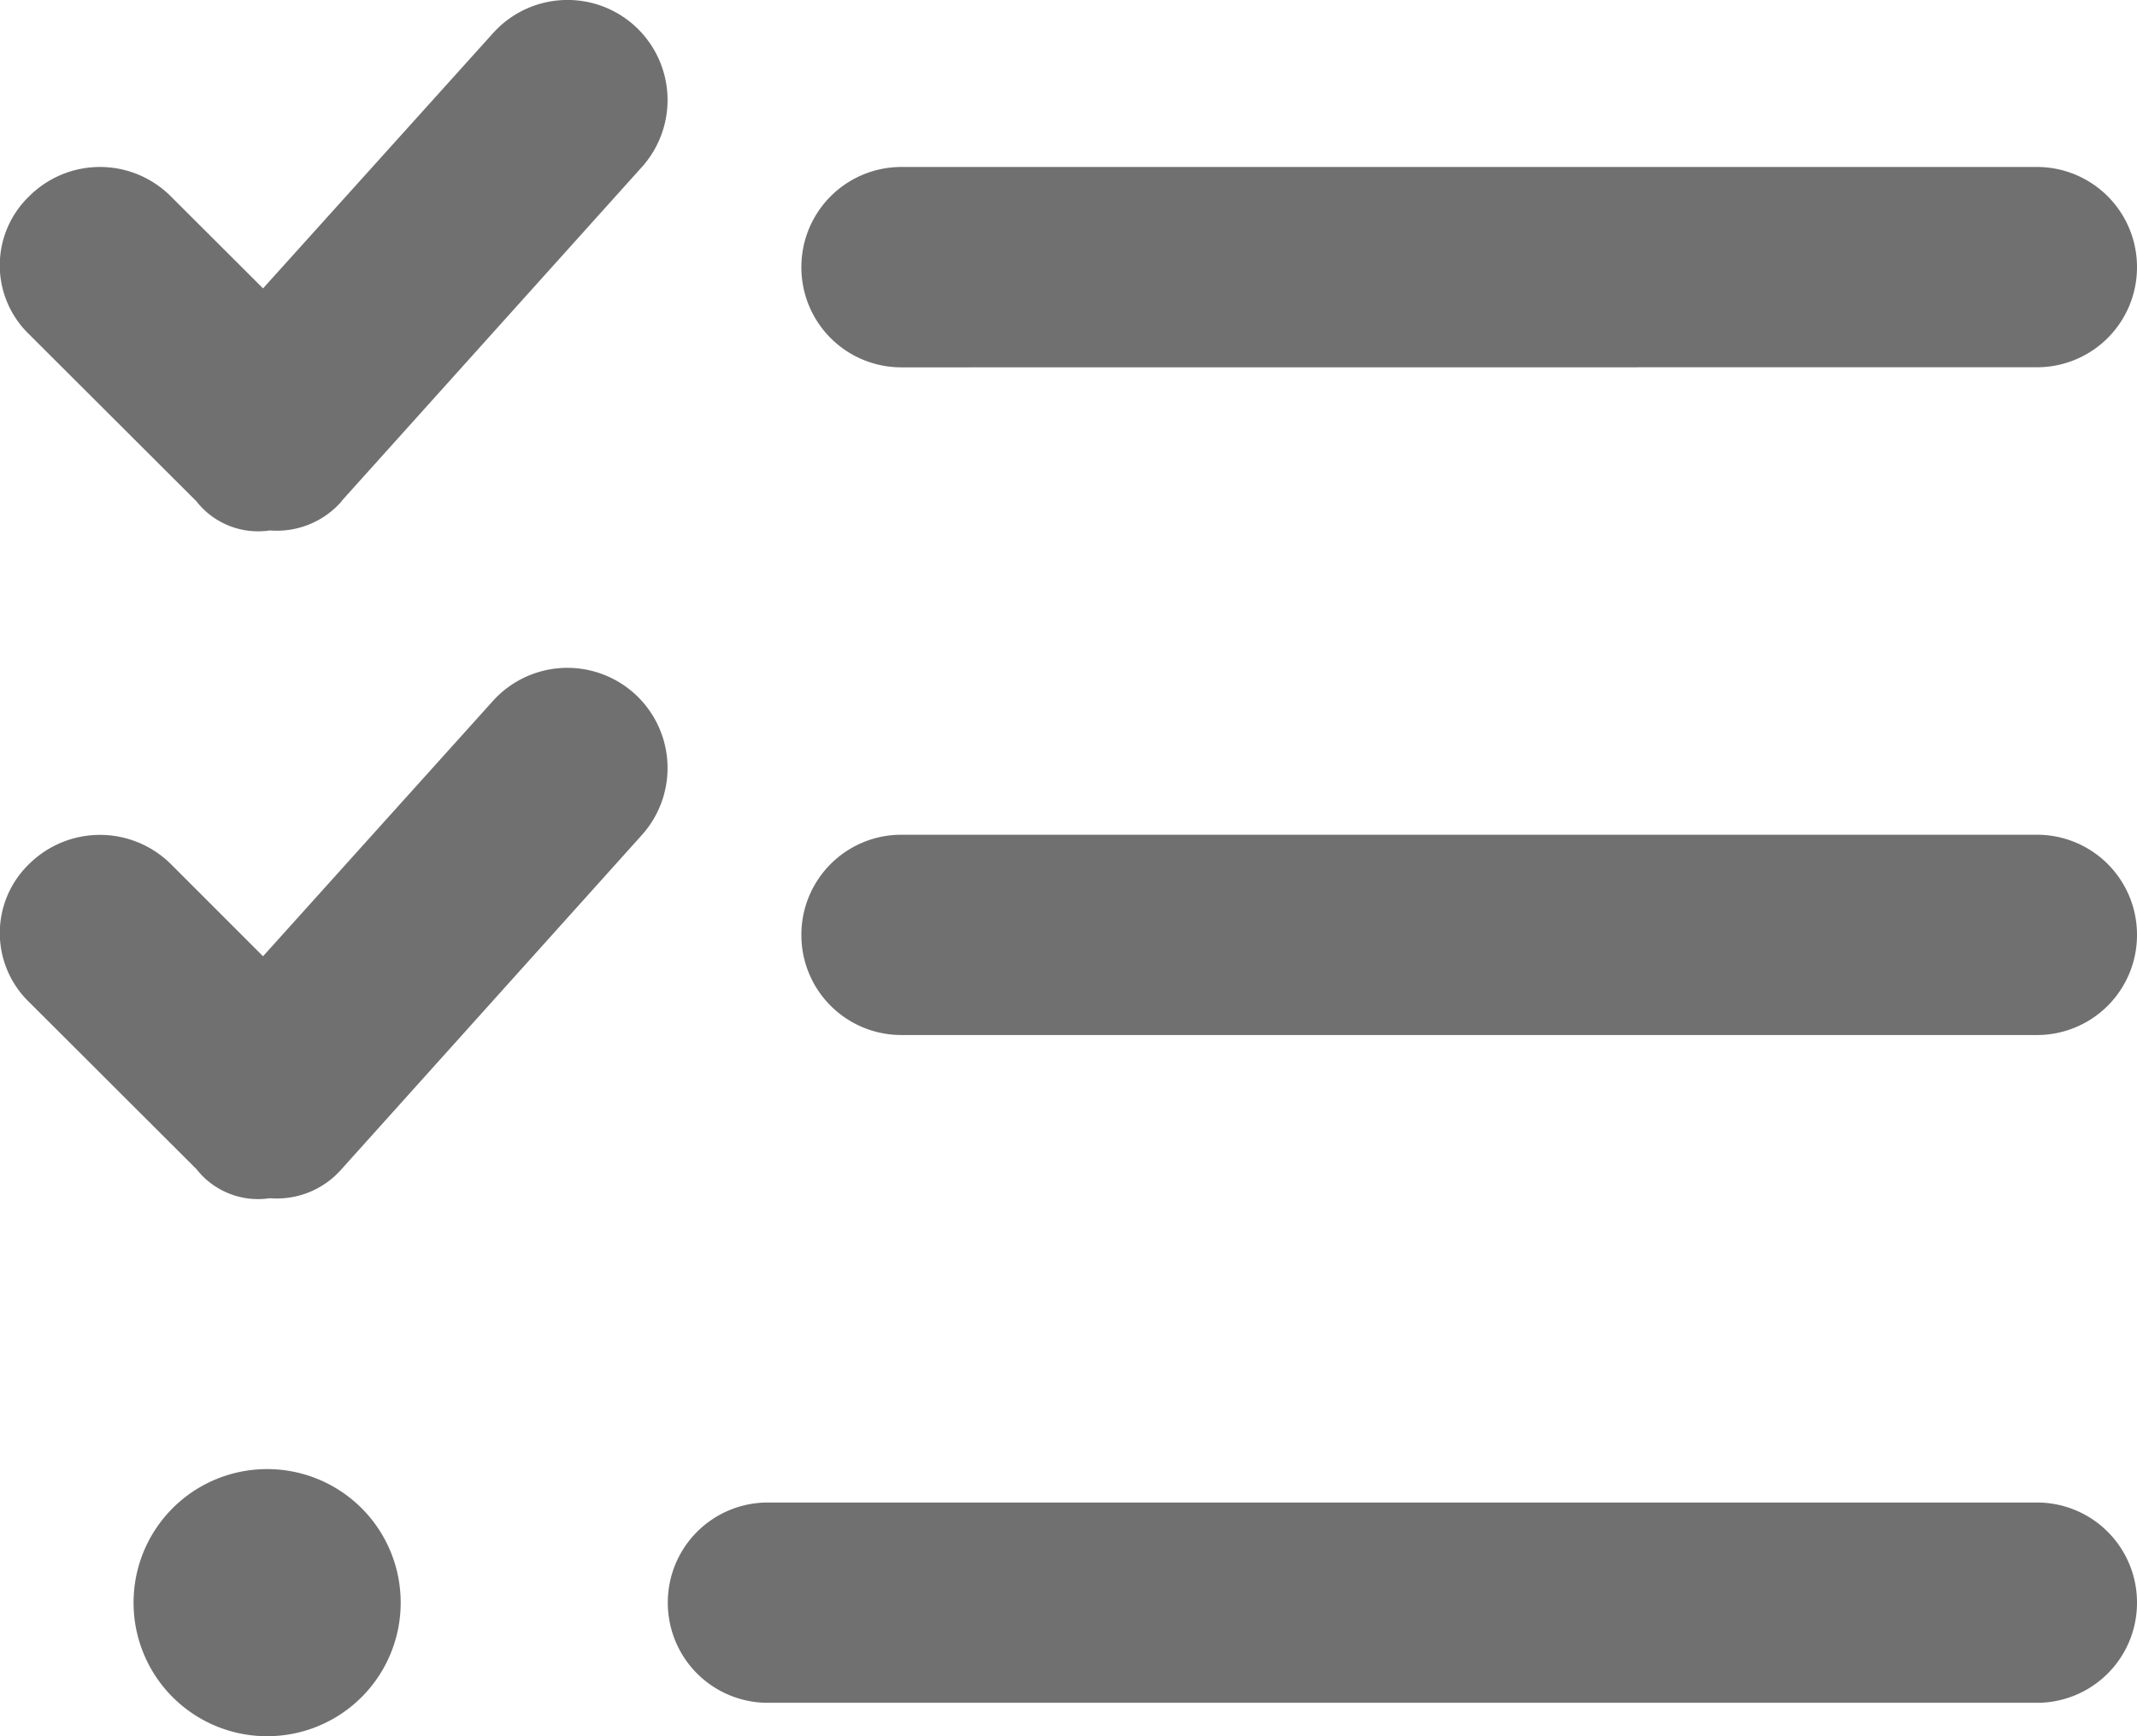 <svg xmlns="http://www.w3.org/2000/svg" width="22" height="17.875" viewBox="0 0 22 17.875">
  <path id="Path_4596" data-name="Path 4596" d="M-7.483-12.714a.884.884,0,0,1-.739.3.806.806,0,0,1-.756-.3L-10.7-14.433a.986.986,0,0,1,0-1.421,1.031,1.031,0,0,1,1.458,0l.95.948,2.368-2.628a1.031,1.031,0,0,1,1.457-.076,1.032,1.032,0,0,1,.073,1.457l-3.092,3.439Zm0,6.875a.884.884,0,0,1-.739.3.806.806,0,0,1-.756-.3L-10.7-7.558a.988.988,0,0,1,0-1.422,1.037,1.037,0,0,1,1.458,0l.95.95,2.368-2.63a1.032,1.032,0,0,1,1.457-.073,1.032,1.032,0,0,1,.073,1.457L-7.483-5.839Zm5.765-8.254A1.029,1.029,0,0,1-2.75-15.125a1.03,1.03,0,0,1,1.031-1.031H9.969A1.03,1.03,0,0,1,11-15.125a1.029,1.029,0,0,1-1.031,1.031ZM-2.75-8.25A1.029,1.029,0,0,1-1.719-9.281H9.969A1.029,1.029,0,0,1,11-8.25,1.029,1.029,0,0,1,9.969-7.219H-1.719A1.029,1.029,0,0,1-2.75-8.25ZM-4.125-1.375A1.029,1.029,0,0,1-3.094-2.406H9.969A1.029,1.029,0,0,1,11-1.375,1.029,1.029,0,0,1,9.969-.344H-3.094A1.029,1.029,0,0,1-4.125-1.375ZM-8.25,0A1.374,1.374,0,0,1-9.625-1.375,1.374,1.374,0,0,1-8.25-2.75,1.374,1.374,0,0,1-6.875-1.375,1.374,1.374,0,0,1-8.25,0Z" transform="translate(11 17.875)" fill="#707070"/>
</svg>
